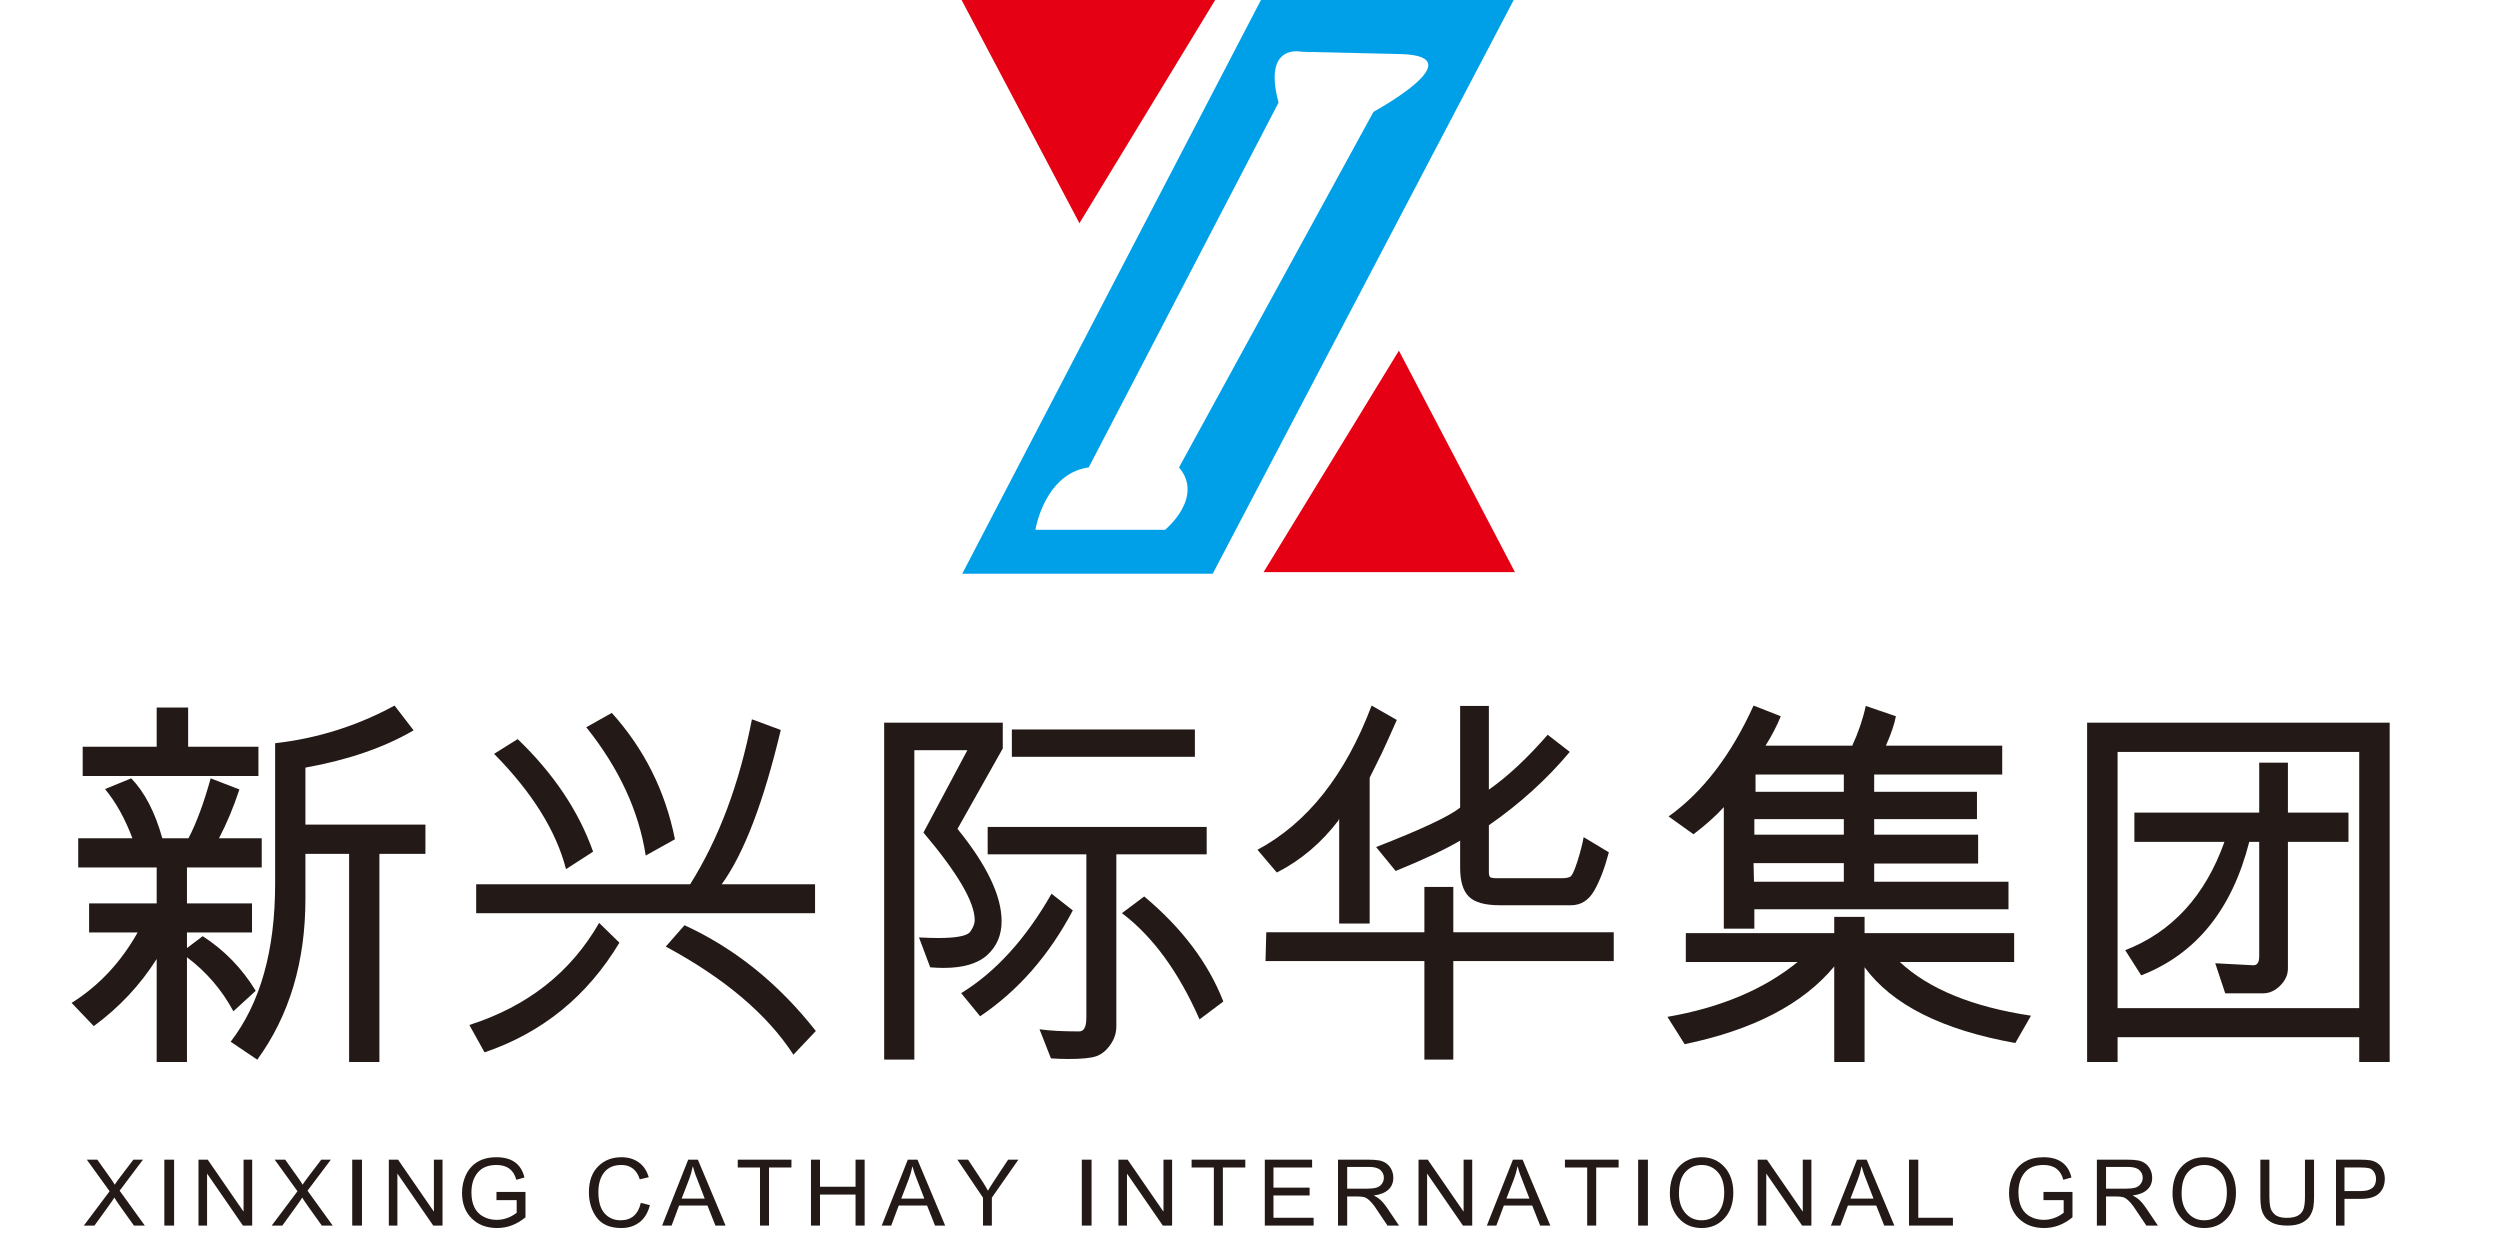 <?xml version="1.0" encoding="UTF-8"?>
<svg width="1024px" height="506px" viewBox="0 0 1024 506" version="1.1" xmlns="http://www.w3.org/2000/svg" xmlns:xlink="http://www.w3.org/1999/xlink">
    <title>新兴际华集团有限公司@2x</title>
    <g id="页面-1" stroke="none" stroke-width="1" fill="none" fill-rule="evenodd">
        <g id="83.新兴际华集团有限公司" transform="translate(0, -131)">
            <g id="新兴际华集团有限公司" transform="translate(0, 131)">
                <polygon id="Fill-1" fill="#E50113" points="393.864 0 442.135 91.433 497.746 0"></polygon>
                <polygon id="Fill-2" fill="#E50113" points="517.575 234.332 620.514 234.332 572.989 143.622"></polygon>
                <path d="M523.703,42.018 L445.933,191.46 C430.534,193.533 425.177,210.812 424.119,217 L477.232,217 C477.232,217 493.354,203.756 482.923,191.46 L562.587,45.803 C562.587,45.803 604.32,23.102 573.97,22.155 L533.186,21.209 C533.186,21.209 517.066,17.427 523.703,42.018 L523.703,42.018 Z M620.012,0 L496.722,235 L394.135,235 L516.486,0 L620.012,0 Z" id="Fill-3" fill="#00A0E8"></path>
                <polygon id="Clip-5" points="0 506 1024 506 1024 0 0 0"></polygon>
                <g id="XINXING" transform="translate(33.309, 474.27)" fill="#231916" fill-rule="nonzero">
                    <path d="M26.01,27.73 L21.548,27.73 L16.082,20.069 C14.744,18.19 13.901,16.932 13.554,16.293 L13.479,16.293 C13.479,16.514 10.778,20.327 5.374,27.73 L1.024,27.73 L11.583,13.659 L2.251,0.73 L6.545,0.73 L12.29,8.797 C12.909,9.669 13.368,10.4 13.665,10.989 C14.149,10.166 16.702,6.747 21.325,0.73 L25.248,0.73 L15.692,13.438 L26.01,27.73 Z" id="路径"></path>
                    <polygon id="路径" points="38.003 27.73 34.005 27.73 34.005 0.73 38.003 0.73"></polygon>
                    <polygon id="路径" points="69.986 27.73 66.191 27.73 51.583 6.532 51.507 6.532 51.507 27.73 47.998 27.73 47.998 0.73 51.774 0.73 66.381 21.929 66.458 21.929 66.458 0.73 69.986 0.73"></polygon>
                    <path d="M102.968,27.73 L98.506,27.73 L93.04,20.069 C91.702,18.19 90.859,16.932 90.512,16.293 L90.437,16.293 C90.437,16.514 87.735,20.327 82.332,27.73 L77.981,27.73 L88.541,13.659 L79.208,0.73 L83.503,0.73 L89.247,8.797 C89.867,9.669 90.326,10.4 90.623,10.989 C91.107,10.166 93.66,6.747 98.283,0.73 L102.205,0.73 L92.65,13.438 L102.968,27.73 Z" id="路径"></path>
                    <polygon id="路径" points="114.961 27.73 110.963 27.73 110.963 0.73 114.961 0.73"></polygon>
                    <polygon id="路径" points="147.943 27.73 144.148 27.73 129.54 6.532 129.464 6.532 129.464 27.73 125.955 27.73 125.955 0.73 129.731 0.73 144.339 21.929 144.415 21.929 144.415 0.73 147.943 0.73"></polygon>
                    <path d="M181.924,24.331 C178.386,27.264 174.515,28.73 170.311,28.73 C166.006,28.73 162.534,27.42 159.896,24.799 C157.258,22.179 155.939,18.694 155.939,14.345 C155.939,11.693 156.478,9.222 157.558,6.933 C158.638,4.643 160.228,2.871 162.33,1.615 C164.431,0.358 167.002,-0.27 170.043,-0.27 C173.199,-0.27 175.731,0.422 177.641,1.806 C179.551,3.19 180.838,5.265 181.503,8.033 L178.168,8.97 C177.645,6.955 176.706,5.441 175.351,4.427 C173.997,3.413 172.228,2.906 170.043,2.906 C166.657,2.906 164.102,3.939 162.378,6.005 C160.653,8.071 159.791,10.774 159.791,14.116 C159.791,16.615 160.209,18.694 161.046,20.352 C161.883,22.01 163.122,23.263 164.763,24.111 C166.405,24.959 168.191,25.383 170.12,25.383 C173.058,25.383 175.792,24.42 178.322,22.494 L178.322,17.291 L170.043,17.291 L170.043,13.943 L181.924,13.943 L181.924,24.331 Z" id="路径"></path>
                </g>
                <g id="-CATHAY" transform="translate(240.957, 474.27)" fill="#231916" fill-rule="nonzero">
                    <path d="M25.248,19.357 C24.425,22.507 22.988,24.857 20.936,26.406 C18.884,27.956 16.424,28.73 13.556,28.73 C8.925,28.73 5.552,27.293 3.436,24.417 C1.32,21.541 0.262,18.082 0.262,14.039 C0.262,9.563 1.507,6.059 3.996,3.528 C6.485,0.996 9.684,-0.27 13.595,-0.27 C16.347,-0.27 18.701,0.425 20.656,1.816 C22.612,3.206 23.981,5.24 24.766,7.918 L21.1,8.779 C20.483,6.827 19.544,5.361 18.283,4.379 C17.023,3.397 15.447,2.906 13.556,2.906 C10.469,2.906 8.128,3.91 6.533,5.919 C4.938,7.927 4.14,10.621 4.14,14.001 C4.14,17.903 4.98,20.805 6.658,22.705 C8.337,24.605 10.527,25.555 13.228,25.555 C15.44,25.555 17.238,24.962 18.621,23.776 C20.004,22.59 20.971,20.805 21.525,18.42 L25.248,19.357 Z" id="路径"></path>
                    <path d="M56.231,27.73 L52.078,27.73 L48.815,19.516 L37.207,19.516 L34.134,27.73 L30.246,27.73 L40.925,0.73 L44.889,0.73 L56.231,27.73 Z M47.696,16.68 C45.42,10.835 44.136,7.517 43.846,6.725 C43.555,5.933 43.232,4.874 42.878,3.548 L42.783,3.548 C42.429,5.365 41.955,7.048 41.361,8.595 L38.25,16.68 L47.696,16.68 Z" id="形状"></path>
                    <polygon id="路径" points="83.217 3.935 74.031 3.935 74.031 27.73 70.338 27.73 70.338 3.935 61.229 3.935 61.229 0.73 83.217 0.73"></polygon>
                    <polygon id="路径" points="113.2 27.73 109.475 27.73 109.475 15.022 94.918 15.022 94.918 27.73 91.212 27.73 91.212 0.73 94.918 0.73 94.918 11.818 109.475 11.818 109.475 0.73 113.2 0.73"></polygon>
                    <path d="M146.182,27.73 L142.028,27.73 L138.766,19.516 L127.158,19.516 L124.085,27.73 L120.196,27.73 L130.875,0.73 L134.839,0.73 L146.182,27.73 Z M137.647,16.68 C135.371,10.835 134.087,7.517 133.796,6.725 C133.505,5.933 133.183,4.874 132.829,3.548 L132.734,3.548 C132.38,5.365 131.906,7.048 131.311,8.595 L128.201,16.68 L137.647,16.68 Z" id="形状"></path>
                    <path d="M176.166,0.73 L165.309,16.293 L165.309,27.73 L161.683,27.73 L161.683,16.293 L151.179,0.73 L155.567,0.73 L161.553,9.81 C162.161,10.731 162.879,11.941 163.71,13.438 C164.23,12.432 166.982,8.196 171.964,0.73 L176.166,0.73 Z" id="路径"></path>
                </g>
                <g id="-INTERNATIONAL" transform="translate(442.927, 474.27)" fill="#231916" fill-rule="nonzero">
                    <polygon id="路径" points="4.18 27.73 0.182 27.73 0.182 0.73 4.18 0.73"></polygon>
                    <polygon id="路径" points="37.162 27.73 33.367 27.73 18.759 6.532 18.683 6.532 18.683 27.73 15.174 27.73 15.174 0.73 18.95 0.73 33.557 21.929 33.634 21.929 33.634 0.73 37.162 0.73"></polygon>
                    <polygon id="路径" points="67.145 3.935 57.96 3.935 57.96 27.73 54.267 27.73 54.267 3.935 45.157 3.935 45.157 0.73 67.145 0.73"></polygon>
                    <polygon id="路径" points="95.13 27.73 75.141 27.73 75.141 0.73 94.509 0.73 94.509 3.935 78.682 3.935 78.682 12.186 93.487 12.186 93.487 15.391 78.682 15.391 78.682 24.526 95.13 24.526"></polygon>
                    <path d="M130.111,27.73 L125.392,27.73 C122.568,23.482 120.815,20.873 120.132,19.903 C119.448,18.933 118.729,18.101 117.975,17.407 C117.221,16.714 116.512,16.275 115.848,16.091 C115.184,15.906 114.304,15.814 113.208,15.814 L108.876,15.814 L108.876,27.73 L105.124,27.73 L105.124,0.73 L117.676,0.73 C119.39,0.73 120.828,0.835 121.988,1.044 C123.149,1.252 124.167,1.691 125.044,2.36 C125.92,3.03 126.594,3.874 127.065,4.893 C127.535,5.912 127.771,6.986 127.771,8.116 C127.771,10.154 127.094,11.793 125.74,13.033 C124.386,14.273 122.414,15.059 119.822,15.391 L119.822,15.464 C121.717,16.262 123.497,17.902 125.16,20.382 L130.111,27.73 Z M108.876,12.61 L116.921,12.61 C118.546,12.61 119.832,12.478 120.779,12.214 C121.727,11.95 122.485,11.437 123.052,10.676 C123.619,9.915 123.903,9.061 123.903,8.116 C123.903,6.888 123.432,5.844 122.491,4.985 C121.55,4.125 119.996,3.696 117.83,3.696 L108.876,3.696 L108.876,12.61 Z" id="形状"></path>
                    <polygon id="路径" points="160.094 27.73 156.299 27.73 141.691 6.532 141.615 6.532 141.615 27.73 138.106 27.73 138.106 0.73 141.882 0.73 156.49 21.929 156.566 21.929 156.566 0.73 160.094 0.73"></polygon>
                    <path d="M192.077,27.73 L187.923,27.73 L184.66,19.516 L173.052,19.516 L169.979,27.73 L166.091,27.73 L176.77,0.73 L180.734,0.73 L192.077,27.73 Z M183.541,16.68 C181.265,10.835 179.982,7.517 179.691,6.725 C179.4,5.933 179.077,4.874 178.723,3.548 L178.629,3.548 C178.275,5.365 177.8,7.048 177.206,8.595 L174.095,16.68 L183.541,16.68 Z" id="形状"></path>
                    <polygon id="路径" points="220.061 3.935 210.876 3.935 210.876 27.73 207.183 27.73 207.183 3.935 198.073 3.935 198.073 0.73 220.061 0.73"></polygon>
                    <polygon id="路径" points="232.055 27.73 228.057 27.73 228.057 0.73 232.055 0.73"></polygon>
                    <path d="M254.071,-0.27 C257.874,-0.27 260.985,1.063 263.405,3.728 C265.826,6.394 267.036,9.907 267.036,14.269 C267.036,18.617 265.819,22.115 263.387,24.761 C260.954,27.407 257.849,28.73 254.071,28.73 C250.156,28.73 247.008,27.359 244.625,24.618 C242.241,21.876 241.05,18.528 241.05,14.575 C241.05,9.971 242.257,6.346 244.671,3.7 C247.085,1.054 250.218,-0.27 254.071,-0.27 Z M254.033,25.555 C256.787,25.555 259.019,24.56 260.729,22.571 C262.439,20.581 263.3,17.814 263.313,14.269 C263.313,10.621 262.439,7.816 260.692,5.852 C258.945,3.888 256.75,2.906 254.108,2.906 C251.391,2.906 249.156,3.869 247.403,5.794 C245.649,7.72 244.773,10.672 244.773,14.651 C244.773,17.903 245.631,20.534 247.347,22.542 C249.064,24.551 251.292,25.555 254.033,25.555 Z" id="形状"></path>
                    <polygon id="路径" points="299.018 27.73 295.223 27.73 280.615 6.532 280.539 6.532 280.539 27.73 277.03 27.73 277.03 0.73 280.806 0.73 295.414 21.929 295.49 21.929 295.49 0.73 299.018 0.73"></polygon>
                    <path d="M333,27.73 L328.846,27.73 L325.583,19.516 L313.975,19.516 L310.902,27.73 L307.014,27.73 L317.693,0.73 L321.657,0.73 L333,27.73 Z M324.464,16.68 C322.188,10.835 320.904,7.517 320.614,6.725 C320.323,5.933 320,4.874 319.646,3.548 L319.551,3.548 C319.197,5.365 318.723,7.048 318.129,8.595 L315.018,16.68 L324.464,16.68 Z" id="形状"></path>
                    <polygon id="路径" points="356.986 27.73 338.996 27.73 338.996 0.73 342.802 0.73 342.802 24.526 356.986 24.526"></polygon>
                </g>
                <g id="-GROUP" transform="translate(823.215, 474.27)" fill="#231916" fill-rule="nonzero">
                    <path d="M25.671,24.331 C22.132,27.264 18.261,28.73 14.058,28.73 C9.753,28.73 6.281,27.42 3.643,24.799 C1.005,22.179 -0.314,18.694 -0.314,14.345 C-0.314,11.693 0.225,9.222 1.305,6.933 C2.384,4.643 3.975,2.871 6.077,1.615 C8.178,0.358 10.749,-0.27 13.79,-0.27 C16.946,-0.27 19.478,0.422 21.388,1.806 C23.298,3.19 24.585,5.265 25.25,8.033 L21.915,8.97 C21.391,6.955 20.452,5.441 19.098,4.427 C17.744,3.413 15.975,2.906 13.79,2.906 C10.404,2.906 7.849,3.939 6.125,6.005 C4.4,8.071 3.537,10.774 3.537,14.116 C3.537,16.615 3.956,18.694 4.793,20.352 C5.629,22.01 6.869,23.263 8.51,24.111 C10.152,24.959 11.937,25.383 13.867,25.383 C16.805,25.383 19.539,24.42 22.069,22.494 L22.069,17.291 L13.79,17.291 L13.79,13.943 L25.671,13.943 L25.671,24.331 Z" id="路径"></path>
                    <path d="M60.652,27.73 L55.933,27.73 C53.11,23.482 51.356,20.873 50.673,19.903 C49.99,18.933 49.271,18.101 48.517,17.407 C47.763,16.714 47.053,16.275 46.389,16.091 C45.726,15.906 44.846,15.814 43.75,15.814 L39.418,15.814 L39.418,27.73 L35.666,27.73 L35.666,0.73 L48.217,0.73 C49.932,0.73 51.369,0.835 52.53,1.044 C53.69,1.252 54.709,1.691 55.585,2.36 C56.462,3.03 57.136,3.874 57.606,4.893 C58.077,5.912 58.312,6.986 58.312,8.116 C58.312,10.154 57.635,11.793 56.282,13.033 C54.928,14.273 52.955,15.059 50.364,15.391 L50.364,15.464 C52.259,16.262 54.038,17.902 55.701,20.382 L60.652,27.73 Z M39.418,12.61 L47.463,12.61 C49.087,12.61 50.373,12.478 51.321,12.214 C52.269,11.95 53.026,11.437 53.593,10.676 C54.161,9.915 54.444,9.061 54.444,8.116 C54.444,6.888 53.974,5.844 53.033,4.985 C52.091,4.125 50.538,3.696 48.372,3.696 L39.418,3.696 L39.418,12.61 Z" id="形状"></path>
                    <path d="M79.67,-0.27 C83.473,-0.27 86.584,1.063 89.004,3.728 C91.425,6.394 92.635,9.907 92.635,14.269 C92.635,18.617 91.418,22.115 88.986,24.761 C86.553,27.407 83.448,28.73 79.67,28.73 C75.755,28.73 72.607,27.359 70.224,24.618 C67.84,21.876 66.649,18.528 66.649,14.575 C66.649,9.971 67.856,6.346 70.27,3.7 C72.684,1.054 75.817,-0.27 79.67,-0.27 Z M79.633,25.555 C82.386,25.555 84.618,24.56 86.328,22.571 C88.038,20.581 88.899,17.814 88.912,14.269 C88.912,10.621 88.038,7.816 86.291,5.852 C84.544,3.888 82.349,2.906 79.707,2.906 C76.99,2.906 74.755,3.869 73.002,5.794 C71.248,7.72 70.372,10.672 70.372,14.651 C70.372,17.903 71.23,20.534 72.946,22.542 C74.663,24.551 76.891,25.555 79.633,25.555 Z" id="形状"></path>
                    <path d="M124.617,16.087 C124.617,17.451 124.538,18.712 124.379,19.871 C124.22,21.03 123.8,22.222 123.12,23.448 C122.44,24.673 121.334,25.693 119.802,26.508 C118.27,27.323 116.226,27.73 113.671,27.73 C111.179,27.73 109.17,27.368 107.645,26.644 C106.119,25.92 105,24.984 104.288,23.837 C103.576,22.69 103.122,21.495 102.925,20.252 C102.728,19.008 102.629,17.62 102.629,16.087 L102.629,0.73 L106.329,0.73 L106.329,16.032 C106.329,17.626 106.45,18.999 106.691,20.152 C106.933,21.305 107.568,22.328 108.598,23.221 C109.628,24.115 111.217,24.561 113.366,24.561 C115.54,24.561 117.173,24.205 118.267,23.493 C119.36,22.781 120.072,21.83 120.403,20.641 C120.733,19.452 120.898,17.916 120.898,16.032 L120.898,0.73 L124.617,0.73 L124.617,16.087 Z" id="路径"></path>
                    <path d="M133.612,0.73 L143.499,0.73 C145.061,0.73 146.405,0.81 147.531,0.97 C148.658,1.129 149.704,1.544 150.669,2.213 C151.635,2.882 152.365,3.791 152.859,4.939 C153.354,6.087 153.601,7.287 153.601,8.539 C153.601,11.032 152.824,13.03 151.268,14.534 C149.713,16.038 147.218,16.79 143.786,16.79 L137.081,16.79 L137.081,27.73 L133.612,27.73 L133.612,0.73 Z M137.081,13.586 L143.821,13.586 C147.945,13.586 150.008,11.941 150.008,8.65 C150.008,7.569 149.739,6.615 149.203,5.786 C148.667,4.957 148.008,4.442 147.227,4.239 C146.447,4.036 145.287,3.935 143.75,3.935 L137.081,3.935 L137.081,13.586 Z" id="形状"></path>
                </g>
                <g id="新兴际华集团" transform="translate(30.262, 288.867)" fill="#231916" fill-rule="nonzero">
                    <path d="M143.994,60.867 L125.143,60.867 L125.143,146.133 L112.735,146.133 L112.735,60.867 L94.839,60.867 L94.839,79.326 C94.839,105.165 88.263,127.114 75.113,145.174 L64.216,137.822 C76.359,122.053 82.431,100.503 82.431,73.173 L82.431,15.556 C99.77,13.585 116.076,8.444 131.347,0.133 L139.142,10.282 C127.105,17.314 112.337,22.402 94.839,25.545 L94.839,48.88 L143.994,48.88 L143.994,60.867 Z M75.59,28.982 L3.607,28.982 L3.607,16.995 L33.912,16.995 L33.912,0.932 L46.797,0.932 L46.797,16.995 L75.59,16.995 L75.59,28.982 Z M76.942,66.46 L46.32,66.46 L46.32,81.164 L72.965,81.164 L72.965,93.071 L46.32,93.071 L46.32,99.464 L52.762,94.59 C61.671,100.343 68.909,107.802 74.477,116.965 L65.33,125.356 C60.61,116.566 54.274,109.187 46.32,103.22 L46.32,146.133 L33.912,146.133 L33.912,103.939 C27.124,114.648 18.534,123.811 8.141,131.429 L-0.927,121.92 C10.209,114.941 19.223,105.325 26.117,93.071 L6.232,93.071 L6.232,81.164 L33.912,81.164 L33.912,66.46 L1.778,66.46 L1.778,54.474 L23.969,54.474 C20.947,46.429 17.208,39.716 12.754,34.336 L23.492,29.94 C29.007,35.641 33.249,43.819 36.218,54.474 L46.956,54.474 C50.244,48.134 53.266,39.956 56.024,29.94 L67.795,34.495 C65.409,41.741 62.625,48.4 59.444,54.474 L76.942,54.474 L76.942,66.46 Z" id="形状"></path>
                    <path d="M246.196,54.888 L234.222,61.566 C231.402,43.281 223.287,25.764 209.877,9.016 L220.334,3.133 C233.637,17.92 242.258,35.172 246.196,54.888 Z M303.587,85.177 L164.778,85.177 L164.778,73.332 L252.422,73.332 C264.182,54.623 272.616,32.098 277.725,5.757 L289.539,10.129 C282.514,39.703 274.452,60.771 265.353,73.332 L303.587,73.332 L303.587,85.177 Z M212.671,59.976 L201.576,67.131 C197.531,51.443 187.713,35.702 172.121,19.908 L181.78,13.866 C196.467,27.964 206.764,43.334 212.671,59.976 Z M223.447,97.261 C210.303,119.151 191.891,134.123 168.21,142.179 L161.984,130.97 C185.824,123.338 203.544,109.399 215.145,89.152 L223.447,97.261 Z M303.906,133.434 L294.727,143.133 C283.978,126.597 266.55,111.837 242.444,98.851 L250.107,90.106 C270.754,99.593 288.687,114.036 303.906,133.434 Z" id="形状"></path>
                    <path d="M380.471,17.712 L361.927,50.641 C373.972,65.488 379.995,78.082 379.995,88.422 C379.995,94.096 378.054,98.709 374.171,102.262 C370.287,105.814 364.304,107.591 356.221,107.591 C354.583,107.591 352.76,107.511 350.752,107.352 L346.156,95.103 C349.326,95.262 351.941,95.342 354.002,95.342 C361.557,95.342 365.942,94.48 367.157,92.757 C368.372,91.033 368.98,89.456 368.98,88.024 C368.98,80.654 361.979,68.696 347.979,52.152 L365.968,18.428 L344.254,18.428 L344.254,145.133 L331.891,145.133 L331.891,7.133 L380.471,7.133 L380.471,17.712 Z M459.165,21.132 L384.196,21.132 L384.196,9.917 L459.165,9.917 L459.165,21.132 Z M464,61.061 L426.99,61.061 L426.99,131.612 C426.99,134.263 426.158,136.768 424.494,139.128 C422.83,141.488 420.901,143.039 418.709,143.781 C416.516,144.523 412.778,144.895 407.495,144.895 C405.382,144.895 402.951,144.815 400.204,144.656 L395.528,132.725 C399.544,133.308 404.959,133.6 411.774,133.6 C413.729,133.6 414.707,131.744 414.707,128.032 L414.707,61.061 L374.289,61.061 L374.289,49.846 L464,49.846 L464,61.061 Z M409.159,84.047 C399.438,102.447 386.784,116.897 371.199,127.396 L363.432,117.931 C377.591,109.235 389.928,95.66 400.442,77.207 L409.159,84.047 Z M470.815,121.351 L461.067,128.669 C452.508,109.208 441.915,94.705 429.288,85.161 L438.402,78.32 C453.882,91.259 464.686,105.602 470.815,121.351 Z" id="形状"></path>
                    <path d="M541.879,6.032 C539.317,11.825 537.263,16.368 535.715,19.663 L530.753,29.707 L530.753,89.413 L518.266,89.413 L518.266,46.527 L518.106,46.527 L518.106,47.005 C511.062,56.305 502.604,63.479 492.732,68.528 L484.807,59.201 C505.245,48.254 520.827,28.564 531.553,0.133 L541.879,6.032 Z M628.726,60.238 C627.072,66.562 625.098,71.756 622.803,75.822 C620.508,79.887 617.307,81.92 613.198,81.92 L583.982,81.92 C577.952,81.92 573.749,80.737 571.375,78.373 C569,76.008 567.813,72.088 567.813,66.615 L567.813,55.455 C561.676,59.068 552.871,63.214 541.398,67.89 L533.394,58.085 C552.071,50.805 563.544,45.411 567.813,41.903 L567.813,0.293 L579.579,0.293 L579.579,34.57 C587.317,29.149 595.348,21.656 603.673,12.09 L612.718,19.105 C603.379,30.265 592.333,40.282 579.579,49.157 L579.579,68.209 C579.579,69.378 579.753,70.109 580.1,70.401 C580.446,70.693 581.26,70.84 582.541,70.84 L609.596,70.84 C610.983,70.84 612.064,70.654 612.838,70.282 C613.611,69.91 614.599,67.85 615.799,64.104 C617,60.357 617.867,56.996 618.401,54.02 L628.726,60.238 Z M630.727,104.798 L565.011,104.798 L565.011,145.133 L553.165,145.133 L553.165,104.798 L488.089,104.798 L488.409,93 L553.165,93 L553.165,74.427 L565.011,74.427 L565.011,93 L630.727,93 L630.727,104.798 Z" id="形状"></path>
                    <path d="M792.412,83.573 L688.321,83.573 L688.321,91.512 L675.811,91.512 L675.811,41.734 C672.603,45.28 668.46,48.985 663.381,52.849 L653.197,45.545 C667.204,35.542 678.805,20.404 688,0.133 L699.147,4.5 C697.543,8.469 695.458,12.492 692.892,16.567 L728.418,16.567 C730.93,11.116 732.775,5.69 733.951,0.292 L746.301,4.5 C745.713,7.675 744.349,11.698 742.211,16.567 L789.845,16.567 L789.845,28.396 L737.399,28.396 L737.399,35.462 L779.501,35.462 L779.501,46.656 L737.399,46.656 L737.399,53.008 L779.982,53.008 L779.982,64.837 L737.399,64.837 L737.399,72.3 L792.412,72.3 L792.412,83.573 Z M724.969,35.462 L724.969,28.396 L688.802,28.396 L688.802,35.462 L724.969,35.462 Z M724.969,53.008 L724.969,46.656 L688.321,46.656 L688.321,53.008 L724.969,53.008 Z M724.969,72.3 L724.969,64.678 L688,64.678 L688.161,72.3 L724.969,72.3 Z M801.634,127.159 L795.218,138.353 C765.28,133.007 744.697,122.66 733.47,107.311 L733.47,146.133 L721.04,146.133 L721.04,106.993 C708.262,122.395 687.84,133.007 659.772,138.829 L652.715,127.635 C674.474,123.877 692.251,116.388 706.044,105.167 L660.254,105.167 L660.254,93.338 L721.04,93.338 L721.04,86.669 L733.47,86.669 L733.47,93.338 L794.737,93.338 L794.737,105.167 L747.904,105.167 C759.773,116.229 777.683,123.56 801.634,127.159 Z" id="形状"></path>
                    <path d="M948.553,146.133 L936.072,146.133 L936.072,135.982 L837.102,135.982 L837.102,146.133 L824.621,146.133 L824.621,7.133 L948.553,7.133 L948.553,146.133 Z M936.072,124.072 L936.072,19.123 L837.102,19.123 L837.102,124.072 L936.072,124.072 Z M931.672,55.971 L906.869,55.971 L906.869,107.846 C906.869,110.404 905.816,112.735 903.709,114.84 C901.602,116.945 899.268,117.997 896.708,117.997 L881.187,117.997 L877.106,105.688 L892.308,106.487 C894.175,106.701 895.108,105.502 895.108,102.89 L895.108,55.971 L891.028,55.971 C883.987,83.68 869.239,101.905 846.783,110.644 L840.223,100.333 C859.425,92.872 872.973,78.085 880.867,55.971 L843.983,55.971 L843.983,43.981 L895.108,43.981 L895.108,23.519 L906.869,23.519 L906.869,43.981 L931.672,43.981 L931.672,55.971 Z" id="形状"></path>
                </g>
            </g>
        </g>
    </g>
</svg>